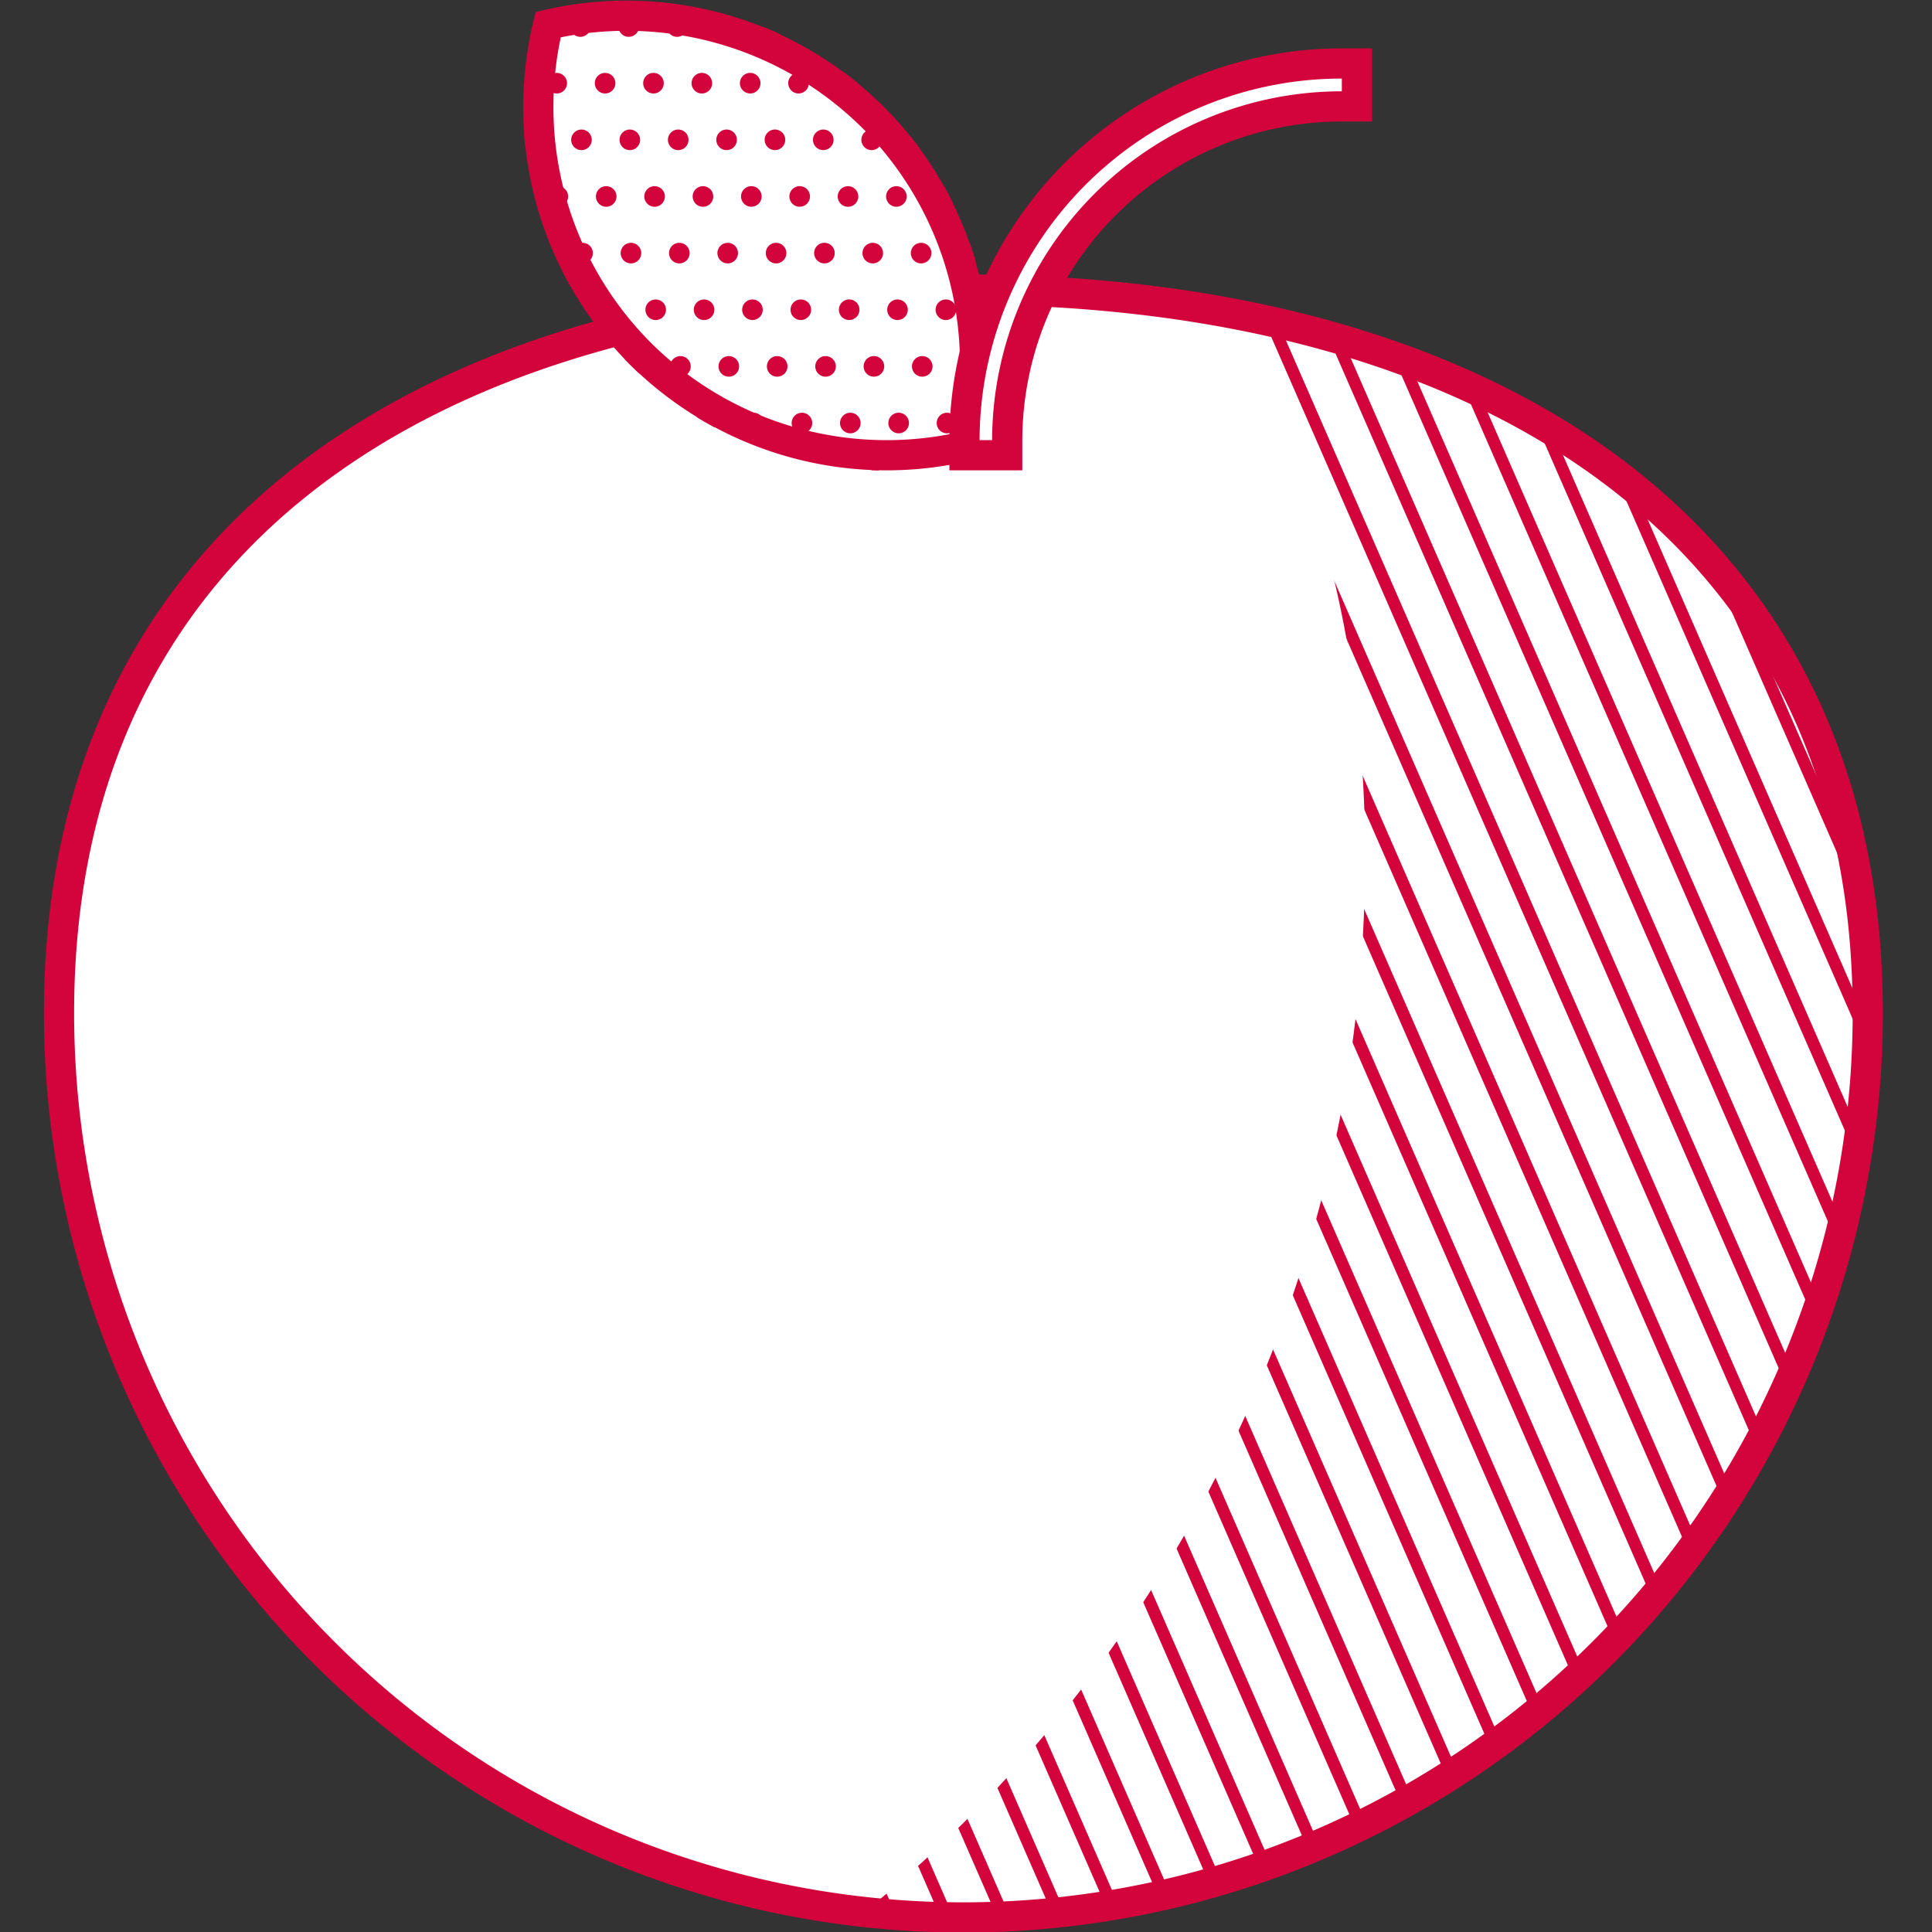 <svg id="Ebene_1" data-name="Ebene 1" xmlns="http://www.w3.org/2000/svg" xmlns:xlink="http://www.w3.org/1999/xlink" viewBox="0 0 256 256"><rect x="0" y="0" width="256" height="256" fill="#333333" stroke="none"/><defs><style>.cls-1,.cls-10,.cls-5,.cls-6,.cls-8,.cls-9{fill:none;}.cls-2{clip-path:url(#clip-path);}.cls-3{fill:#fff;}.cls-4{clip-path:url(#clip-path-2);}.cls-10,.cls-5,.cls-6,.cls-8,.cls-9{stroke:#d3033b;}.cls-10,.cls-5{stroke-miterlimit:10;}.cls-5{stroke-width:1.6px;}.cls-10,.cls-6{stroke-width:4px;}.cls-7{clip-path:url(#clip-path-4);}.cls-8,.cls-9{stroke-linecap:round;stroke-linejoin:round;stroke-width:2.73px;}.cls-8{stroke-dasharray:0 8.19;}</style><clipPath id="clip-path"><rect class="cls-1" x="5.82" y="0.07" width="243.68" height="256"/></clipPath><clipPath id="clip-path-2"><path class="cls-1" d="M7.82,134.24a119.84,119.84,0,0,0,239.67,0c0-66.19-53.65-95.87-119.83-95.87S7.82,68.05,7.82,134.24"/></clipPath><clipPath id="clip-path-4"><path class="cls-1" d="M82,.07A48.25,48.25,0,0,0,71,1.6a48.06,48.06,0,0,0,12.4,46.64h0A48.07,48.07,0,0,0,129.53,60.8a48,48,0,0,0-12.41-46.64h0A48,48,0,0,0,84.26.07Z"/></clipPath></defs><g class="cls-2"><path class="cls-3" d="M127.66,254.07A119.83,119.83,0,0,0,247.49,134.24c0-66.19-53.65-95.87-119.83-95.87S7.82,68.05,7.82,134.24A119.83,119.83,0,0,0,127.66,254.07"/></g><g class="cls-4"><path class="cls-5" d="M-220.88,648.47-524.53-46.65m311.17,695.12L-517-46.65m311.17,695.12L-509.5-46.65m311.17,695.12L-502-46.65m311.17,695.12L-494.47-46.65M-183.3,648.47-486.95-46.65m311.17,695.12L-479.43-46.65m311.17,695.12L-471.91-46.65m311.16,695.12L-464.4-46.65m311.17,695.12L-456.88-46.65m311.17,695.12L-449.36-46.65m311.17,695.12L-441.85-46.65m311.17,695.12L-434.33-46.65m311.17,695.12L-426.81-46.65m311.17,695.12L-419.3-46.65m311.17,695.12L-411.78-46.65m311.17,695.12L-404.26-46.65M-93.09,648.47-396.74-46.65M-85.57,648.47-389.23-46.65M-78.06,648.47-381.71-46.65M-70.54,648.47-374.19-46.65M-63,648.47-366.68-46.65M-55.51,648.47-359.16-46.65M-48,648.47-351.64-46.65M-40.47,648.47-344.13-46.65M-33,648.47-336.61-46.65M-25.44,648.47-329.09-46.65M-17.92,648.47-321.57-46.65M-10.41,648.47-314.06-46.65M-2.89,648.47-306.54-46.65M4.63,648.47-299-46.65M12.14,648.47-291.51-46.65M19.66,648.47-284-46.65M27.18,648.47-276.47-46.65M34.7,648.47-269-46.65M42.21,648.47-261.44-46.65M49.73,648.47-253.92-46.65M57.25,648.47-246.41-46.65M64.76,648.47-238.89-46.65M72.28,648.47-231.37-46.65M79.8,648.47-223.85-46.65M87.31,648.47-216.34-46.65M94.83,648.47-208.82-46.65M102.35,648.47-201.3-46.65M109.86,648.47-193.79-46.65M117.38,648.47-186.27-46.65M124.9,648.47-178.75-46.65M132.42,648.47-171.24-46.65M139.93,648.47-163.72-46.65M147.45,648.47-156.2-46.65M155,648.47-148.68-46.65M162.48,648.47-141.17-46.65M170,648.47-133.65-46.65M177.52,648.47-126.13-46.65M185,648.47-118.62-46.65M192.55,648.47-111.1-46.65M200.07,648.47-103.58-46.65M207.59,648.47-96.07-46.65M215.1,648.47-88.55-46.65M222.62,648.47-81-46.65M230.14,648.47-73.51-46.65M237.65,648.47-66-46.65M245.17,648.47-58.48-46.65M252.69,648.47-51-46.65M260.2,648.47-43.45-46.65M267.72,648.47-35.93-46.65M275.24,648.47-28.41-46.65M282.76,648.47-20.9-46.65M290.27,648.47-13.38-46.65M297.79,648.47-5.86-46.65M305.31,648.47,1.66-46.65M312.82,648.47,9.17-46.65M320.34,648.47,16.69-46.65M327.86,648.47,24.21-46.65M335.37,648.47,31.72-46.65M342.89,648.47,39.24-46.65M350.41,648.47,46.76-46.65M357.92,648.47,54.27-46.65M365.44,648.47,61.79-46.65M373,648.47,69.31-46.65M380.48,648.47,76.82-46.65M388,648.47,84.34-46.65M395.51,648.47,91.86-46.65M403,648.47,99.38-46.65M410.54,648.47,106.89-46.65M418.06,648.47,114.41-46.65M425.58,648.47,121.93-46.65M433.09,648.47,129.44-46.65M440.61,648.47,137-46.65M448.13,648.47,144.48-46.65M455.65,648.47,152-46.65M463.16,648.47,159.51-46.65M470.68,648.47,167-46.65M478.2,648.47,174.55-46.65M485.71,648.47,182.06-46.65M493.23,648.47,189.58-46.65M500.75,648.47,197.1-46.65M508.26,648.47,204.61-46.65M515.78,648.47,212.13-46.65M523.3,648.47,219.65-46.65M530.82,648.47,227.16-46.65M538.33,648.47,234.68-46.65M545.85,648.47,242.2-46.65M553.37,648.47,249.72-46.65M560.88,648.47,257.23-46.65M568.4,648.47,264.75-46.65M575.92,648.47,272.26-46.65M583.43,648.47,279.78-46.65M591,648.47,287.3-46.65M598.47,648.47,294.82-46.65M606,648.47,302.33-46.65M613.5,648.47,309.85-46.65M621,648.47,317.37-46.65M628.54,648.47,324.88-46.65M636.05,648.47,332.4-46.65M643.57,648.47,339.92-46.65M651.09,648.47,347.44-46.65M658.6,648.47,355-46.65M666.12,648.47,362.47-46.65M673.64,648.47,370-46.65M681.15,648.47,377.5-46.65M688.67,648.47,385-46.65M696.19,648.47,392.54-46.65M703.71,648.47,400.05-46.65M711.22,648.47,407.57-46.65M718.74,648.47,415.09-46.65M726.26,648.47,422.6-46.65M733.77,648.47,430.12-46.65M741.29,648.47,437.64-46.65M748.81,648.47,445.16-46.65M756.32,648.47,452.67-46.65M763.84,648.47,460.19-46.65M771.36,648.47,467.71-46.65M778.87,648.47,475.22-46.65M786.39,648.47,482.74-46.65M793.91,648.47,490.26-46.65M801.43,648.47,497.77-46.65M808.94,648.47,505.29-46.65M816.46,648.47,512.81-46.65M824,648.47,520.32-46.65M831.49,648.47,527.84-46.65M839,648.47,535.36-46.65M846.53,648.47,542.88-46.65M854.05,648.47,550.39-46.65M861.56,648.47,557.91-46.65M869.08,648.47,565.43-46.65M876.59,648.47,572.94-46.65M884.11,648.47,580.46-46.65M891.63,648.47,588-46.65M899.15,648.47,595.5-46.65M906.66,648.47,603-46.65M914.18,648.47,610.53-46.65M921.7,648.47,618.05-46.65M929.21,648.47,625.56-46.65M936.73,648.47,633.08-46.65M944.25,648.47,640.6-46.65M951.77,648.47,648.11-46.65M959.28,648.47,655.63-46.65M966.8,648.47,663.15-46.65M974.32,648.47,670.66-46.65M981.83,648.47,678.18-46.65M989.35,648.47,685.7-46.65M996.87,648.47,693.22-46.65m311.16,695.12L700.73-46.65M1011.9,648.47,708.25-46.65m311.17,695.12L715.77-46.65m311.16,695.12L723.28-46.65m311.17,695.12L730.8-46.65M1042,648.47,738.32-46.65m311.17,695.12L745.83-46.65M1057,648.47,753.35-46.65m311.17,695.12L760.87-46.65M1072,648.47,768.38-46.65m311.17,695.12L775.9-46.65m311.17,695.12L783.42-46.65m311.17,695.12L790.94-46.65M1102.1,648.47,798.45-46.65m311.17,695.12L806-46.65m311.17,695.12L813.49-46.65m311.16,695.12L821-46.65m311.17,695.12L828.52-46.65m311.17,695.12L836-46.65m311.17,695.12L843.55-46.65m311.17,695.12L851.07-46.65m311.17,695.12L858.59-46.65m311.17,695.12L866.11-46.65m311.16,695.12L873.62-46.65m311.17,695.12L881.14-46.65m311.17,695.12L888.66-46.65m311.17,695.12L896.17-46.65m311.17,695.12L903.69-46.65m311.17,695.12L911.21-46.65m311.17,695.12L918.72-46.65m311.17,695.12L926.24-46.65m311.17,695.12L933.76-46.65m311.17,695.12L941.28-46.65m311.16,695.12L948.79-46.65M1260,648.47,956.31-46.65m311.17,695.12L963.83-46.65M1275,648.47,971.34-46.65"/><path class="cls-3" d="M.47,294A180.42,180.42,0,0,0,180.89,113.57C180.89,13.92,100.11-30.77.47-30.77S-179.95,13.92-179.95,113.57A180.42,180.42,0,0,0,.47,294"/></g><g class="cls-2"><path class="cls-6" d="M127.66,254.07A119.83,119.83,0,0,0,247.49,134.24c0-66.19-53.65-95.87-119.83-95.87S7.82,68.05,7.82,134.24A119.83,119.83,0,0,0,127.66,254.07Z"/><path class="cls-3" d="M115.7,15.57A46.32,46.32,0,0,0,72.64,3.26,46.22,46.22,0,0,0,84.83,46.83a46.28,46.28,0,0,0,43.06,12.31,46.23,46.23,0,0,0-12.18-43.57Z"/></g><g class="cls-7"><line class="cls-8" x1="-253.51" y1="-356.73" x2="0.46" y2="224.65"/><path class="cls-9" d="M2.1,228.41h0M-256.79-364.23h0"/><line class="cls-8" x1="-247.1" y1="-356.73" x2="6.87" y2="224.65"/><path class="cls-9" d="M8.51,228.41h0M-250.38-364.23h0"/><line class="cls-8" x1="-240.69" y1="-356.73" x2="13.28" y2="224.65"/><path class="cls-9" d="M14.92,228.41h0M-244-364.23h0"/><line class="cls-8" x1="-234.28" y1="-356.73" x2="19.69" y2="224.65"/><path class="cls-9" d="M21.33,228.41h0M-237.56-364.23h0"/><line class="cls-8" x1="-227.87" y1="-356.73" x2="26.1" y2="224.65"/><path class="cls-9" d="M27.73,228.41h0M-231.15-364.23h0"/><line class="cls-8" x1="-221.47" y1="-356.73" x2="32.51" y2="224.65"/><path class="cls-9" d="M34.14,228.41h0M-224.74-364.23h0"/><line class="cls-8" x1="-215.06" y1="-356.73" x2="38.91" y2="224.65"/><path class="cls-9" d="M40.55,228.41h0M-218.33-364.23h0"/><line class="cls-8" x1="-208.65" y1="-356.73" x2="45.32" y2="224.65"/><path class="cls-9" d="M47,228.41h0M-211.93-364.23h0"/><line class="cls-8" x1="-202.24" y1="-356.73" x2="51.73" y2="224.65"/><path class="cls-9" d="M53.37,228.41h0M-205.52-364.23h0"/><line class="cls-8" x1="-195.83" y1="-356.73" x2="58.14" y2="224.65"/><path class="cls-9" d="M59.78,228.41h0M-199.11-364.23h0"/><line class="cls-8" x1="-189.42" y1="-356.73" x2="64.55" y2="224.65"/><path class="cls-9" d="M66.19,228.41h0M-192.7-364.23h0"/><line class="cls-8" x1="-183.01" y1="-356.73" x2="70.96" y2="224.65"/><path class="cls-9" d="M72.6,228.41h0M-186.29-364.23h0"/><line class="cls-8" x1="-176.6" y1="-356.73" x2="77.37" y2="224.65"/><path class="cls-9" d="M79,228.41h0M-179.88-364.23h0"/><line class="cls-8" x1="-170.2" y1="-356.73" x2="83.78" y2="224.65"/><path class="cls-9" d="M85.41,228.41h0M-173.47-364.23h0"/><line class="cls-8" x1="-163.79" y1="-356.73" x2="90.18" y2="224.65"/><path class="cls-9" d="M91.82,228.41h0M-167.06-364.23h0"/><line class="cls-8" x1="-157.38" y1="-356.73" x2="96.59" y2="224.65"/><path class="cls-9" d="M98.23,228.41h0M-160.65-364.23h0"/><line class="cls-8" x1="-150.97" y1="-356.73" x2="103" y2="224.65"/><path class="cls-9" d="M104.64,228.41h0M-154.25-364.23h0"/><line class="cls-8" x1="-144.56" y1="-356.73" x2="109.41" y2="224.65"/><path class="cls-9" d="M111.05,228.41h0M-147.84-364.23h0"/><line class="cls-8" x1="-138.15" y1="-356.73" x2="115.82" y2="224.65"/><path class="cls-9" d="M117.46,228.41h0M-141.43-364.23h0"/><line class="cls-8" x1="-131.74" y1="-356.73" x2="122.23" y2="224.65"/><path class="cls-9" d="M123.87,228.41h0M-135-364.23h0"/><line class="cls-8" x1="-125.33" y1="-356.73" x2="128.64" y2="224.65"/><path class="cls-9" d="M130.28,228.41h0M-128.61-364.23h0"/><line class="cls-8" x1="-118.93" y1="-356.73" x2="135.05" y2="224.65"/><path class="cls-9" d="M136.68,228.41h0M-122.2-364.23h0"/><line class="cls-8" x1="-112.52" y1="-356.73" x2="141.45" y2="224.65"/><path class="cls-9" d="M143.09,228.41h0M-115.79-364.23h0"/><line class="cls-8" x1="-106.11" y1="-356.73" x2="147.86" y2="224.65"/><path class="cls-9" d="M149.5,228.41h0M-109.38-364.23h0"/><line class="cls-8" x1="-99.7" y1="-356.73" x2="154.27" y2="224.65"/><path class="cls-9" d="M155.91,228.41h0M-103-364.23h0"/><line class="cls-8" x1="-93.29" y1="-356.73" x2="160.68" y2="224.65"/><path class="cls-9" d="M162.32,228.41h0M-96.57-364.23h0"/><line class="cls-8" x1="-86.88" y1="-356.73" x2="167.09" y2="224.65"/><path class="cls-9" d="M168.73,228.41h0M-90.16-364.23h0"/><line class="cls-8" x1="-80.47" y1="-356.73" x2="173.5" y2="224.65"/><path class="cls-9" d="M175.14,228.41h0M-83.75-364.23h0"/><line class="cls-8" x1="-74.06" y1="-356.73" x2="179.91" y2="224.65"/><path class="cls-9" d="M181.55,228.41h0M-77.34-364.23h0"/><line class="cls-8" x1="-67.65" y1="-356.73" x2="186.32" y2="224.65"/><path class="cls-9" d="M188,228.41h0M-70.93-364.23h0"/><line class="cls-8" x1="-61.25" y1="-356.73" x2="192.73" y2="224.65"/><path class="cls-9" d="M194.36,228.41h0M-64.52-364.23h0"/><line class="cls-8" x1="-54.84" y1="-356.73" x2="199.13" y2="224.65"/><path class="cls-9" d="M200.77,228.41h0M-58.11-364.23h0"/><line class="cls-8" x1="-48.43" y1="-356.73" x2="205.54" y2="224.65"/><path class="cls-9" d="M207.18,228.41h0M-51.7-364.23h0"/><line class="cls-8" x1="-42.02" y1="-356.73" x2="211.95" y2="224.65"/><path class="cls-9" d="M213.59,228.41h0M-45.3-364.23h0"/><line class="cls-8" x1="-35.61" y1="-356.73" x2="218.36" y2="224.65"/><path class="cls-9" d="M220,228.41h0M-38.89-364.23h0"/><line class="cls-8" x1="-29.2" y1="-356.73" x2="224.77" y2="224.65"/><path class="cls-9" d="M226.41,228.41h0M-32.48-364.23h0"/><line class="cls-8" x1="-22.79" y1="-356.73" x2="231.18" y2="224.65"/><path class="cls-9" d="M232.82,228.41h0M-26.07-364.23h0"/><line class="cls-8" x1="-16.38" y1="-356.73" x2="237.59" y2="224.65"/><path class="cls-9" d="M239.22,228.41h0M-19.66-364.23h0"/><line class="cls-8" x1="-9.98" y1="-356.73" x2="244" y2="224.65"/><path class="cls-9" d="M245.63,228.41h0M-13.25-364.23h0"/><line class="cls-8" x1="-3.57" y1="-356.73" x2="250.4" y2="224.65"/><path class="cls-9" d="M252,228.41h0M-6.84-364.23h0"/><line class="cls-8" x1="2.84" y1="-356.73" x2="256.81" y2="224.65"/><path class="cls-9" d="M258.45,228.41h0M-.44-364.23h0"/><line class="cls-8" x1="9.25" y1="-356.73" x2="263.22" y2="224.65"/><path class="cls-9" d="M264.86,228.41h0M6-364.23H6"/><line class="cls-8" x1="15.66" y1="-356.73" x2="269.63" y2="224.65"/><path class="cls-9" d="M271.27,228.41h0M12.38-364.23h0"/><line class="cls-8" x1="22.07" y1="-356.73" x2="276.04" y2="224.65"/><path class="cls-9" d="M277.68,228.41h0M18.79-364.23h0"/><line class="cls-8" x1="28.48" y1="-356.73" x2="282.45" y2="224.65"/><path class="cls-9" d="M284.09,228.41h0M25.2-364.23h0"/><line class="cls-8" x1="34.89" y1="-356.73" x2="288.86" y2="224.65"/><path class="cls-9" d="M290.49,228.41h0M31.61-364.23h0"/><line class="cls-8" x1="41.29" y1="-356.73" x2="295.26" y2="224.65"/><path class="cls-9" d="M296.9,228.41h0M38-364.23h0"/><line class="cls-8" x1="47.7" y1="-356.73" x2="301.67" y2="224.65"/><path class="cls-9" d="M303.31,228.41h0M44.43-364.23h0"/><line class="cls-8" x1="54.11" y1="-356.73" x2="308.08" y2="224.65"/><path class="cls-9" d="M309.72,228.41h0M50.84-364.23h0"/><line class="cls-8" x1="60.52" y1="-356.73" x2="314.49" y2="224.65"/><path class="cls-9" d="M316.13,228.41h0M57.24-364.23h0"/><line class="cls-8" x1="66.93" y1="-356.73" x2="320.9" y2="224.65"/><path class="cls-9" d="M322.54,228.41h0M63.65-364.23h0"/><line class="cls-8" x1="73.34" y1="-356.73" x2="327.31" y2="224.65"/><path class="cls-9" d="M329,228.41h0M70.06-364.23h0"/><line class="cls-8" x1="79.75" y1="-356.73" x2="333.72" y2="224.65"/><path class="cls-9" d="M335.36,228.41h0M76.47-364.23h0"/><line class="cls-8" x1="86.16" y1="-356.73" x2="340.13" y2="224.65"/><path class="cls-9" d="M341.76,228.41h0M82.88-364.23h0"/><line class="cls-8" x1="92.56" y1="-356.73" x2="346.54" y2="224.65"/><path class="cls-9" d="M348.17,228.41h0M89.29-364.23h0"/><line class="cls-8" x1="98.97" y1="-356.73" x2="352.94" y2="224.65"/><path class="cls-9" d="M354.58,228.41h0M95.7-364.23h0"/><line class="cls-8" x1="105.38" y1="-356.73" x2="359.35" y2="224.65"/><path class="cls-9" d="M361,228.41h0M102.11-364.23h0"/><line class="cls-8" x1="111.79" y1="-356.73" x2="365.76" y2="224.65"/><path class="cls-9" d="M367.4,228.41h0M108.51-364.23h0"/><line class="cls-8" x1="118.2" y1="-356.73" x2="372.17" y2="224.65"/><path class="cls-9" d="M373.81,228.41h0M114.92-364.23h0"/><line class="cls-8" x1="124.61" y1="-356.73" x2="378.58" y2="224.65"/><path class="cls-9" d="M380.22,228.41h0M121.33-364.23h0"/><line class="cls-8" x1="131.02" y1="-356.73" x2="384.99" y2="224.65"/><path class="cls-9" d="M386.63,228.41h0M127.74-364.23h0"/><line class="cls-8" x1="137.43" y1="-356.73" x2="391.4" y2="224.65"/><path class="cls-9" d="M393,228.41h0M134.15-364.23h0"/><line class="cls-8" x1="143.84" y1="-356.73" x2="397.8" y2="224.65"/><path class="cls-9" d="M399.44,228.41h0M140.56-364.23h0"/><line class="cls-8" x1="150.24" y1="-356.73" x2="404.21" y2="224.65"/><path class="cls-9" d="M405.85,228.41h0M147-364.23h0"/><line class="cls-8" x1="156.65" y1="-356.73" x2="410.62" y2="224.65"/><path class="cls-9" d="M412.26,228.41h0M153.38-364.23h0"/><line class="cls-8" x1="163.06" y1="-356.73" x2="417.03" y2="224.65"/><path class="cls-9" d="M418.67,228.41h0M159.79-364.23h0"/><line class="cls-8" x1="169.47" y1="-356.73" x2="423.44" y2="224.65"/><path class="cls-9" d="M425.08,228.41h0M166.19-364.23h0"/><line class="cls-8" x1="175.88" y1="-356.73" x2="429.85" y2="224.65"/><path class="cls-9" d="M431.49,228.41h0M172.6-364.23h0"/><line class="cls-8" x1="182.29" y1="-356.73" x2="436.26" y2="224.65"/><path class="cls-9" d="M437.9,228.41h0M179-364.23h0"/><line class="cls-8" x1="188.7" y1="-356.73" x2="442.67" y2="224.65"/><path class="cls-9" d="M444.31,228.41h0M185.42-364.23h0"/><line class="cls-8" x1="195.11" y1="-356.73" x2="449.08" y2="224.65"/><path class="cls-9" d="M450.71,228.41h0M191.83-364.23h0"/><line class="cls-8" x1="201.51" y1="-356.73" x2="455.48" y2="224.65"/><path class="cls-9" d="M457.12,228.41h0M198.24-364.23h0"/><line class="cls-8" x1="207.92" y1="-356.73" x2="461.89" y2="224.65"/><path class="cls-9" d="M463.53,228.41h0M204.65-364.23h0"/><line class="cls-8" x1="214.33" y1="-356.73" x2="468.3" y2="224.65"/><path class="cls-9" d="M469.94,228.41h0M211.05-364.23h0"/><line class="cls-8" x1="220.74" y1="-356.73" x2="474.71" y2="224.65"/><path class="cls-9" d="M476.35,228.41h0M217.46-364.23h0"/><line class="cls-8" x1="227.15" y1="-356.73" x2="481.12" y2="224.65"/><path class="cls-9" d="M482.76,228.41h0M223.87-364.23h0"/><line class="cls-8" x1="233.56" y1="-356.73" x2="487.53" y2="224.65"/><path class="cls-9" d="M489.17,228.41h0M230.28-364.23h0"/><line class="cls-8" x1="239.97" y1="-356.73" x2="493.94" y2="224.65"/><path class="cls-9" d="M495.58,228.41h0M236.69-364.23h0"/><line class="cls-8" x1="246.38" y1="-356.73" x2="500.35" y2="224.65"/><path class="cls-9" d="M502,228.41h0M243.1-364.23h0"/><line class="cls-8" x1="252.78" y1="-356.73" x2="506.75" y2="224.65"/><path class="cls-9" d="M508.39,228.41h0M249.51-364.23h0"/><path class="cls-9" d="M514.8,228.41h0M255.92-364.23h0"/></g><g class="cls-2"><path class="cls-6" d="M115.7,15.57A46.32,46.32,0,0,0,72.64,3.26,46.22,46.22,0,0,0,84.83,46.83a46.28,46.28,0,0,0,43.06,12.31,46.23,46.23,0,0,0-12.18-43.57Z"/><path class="cls-3" d="M131.49,60.32H127.8v-2a50,50,0,0,1,50-49.91h2V14.1h-2a44.33,44.33,0,0,0-44.34,44.22v2Z"/><path class="cls-10" d="M131.49,60.32H127.8v-2a50,50,0,0,1,50-49.91h2V14.1h-2a44.33,44.33,0,0,0-44.34,44.22v2Z"/></g></svg>